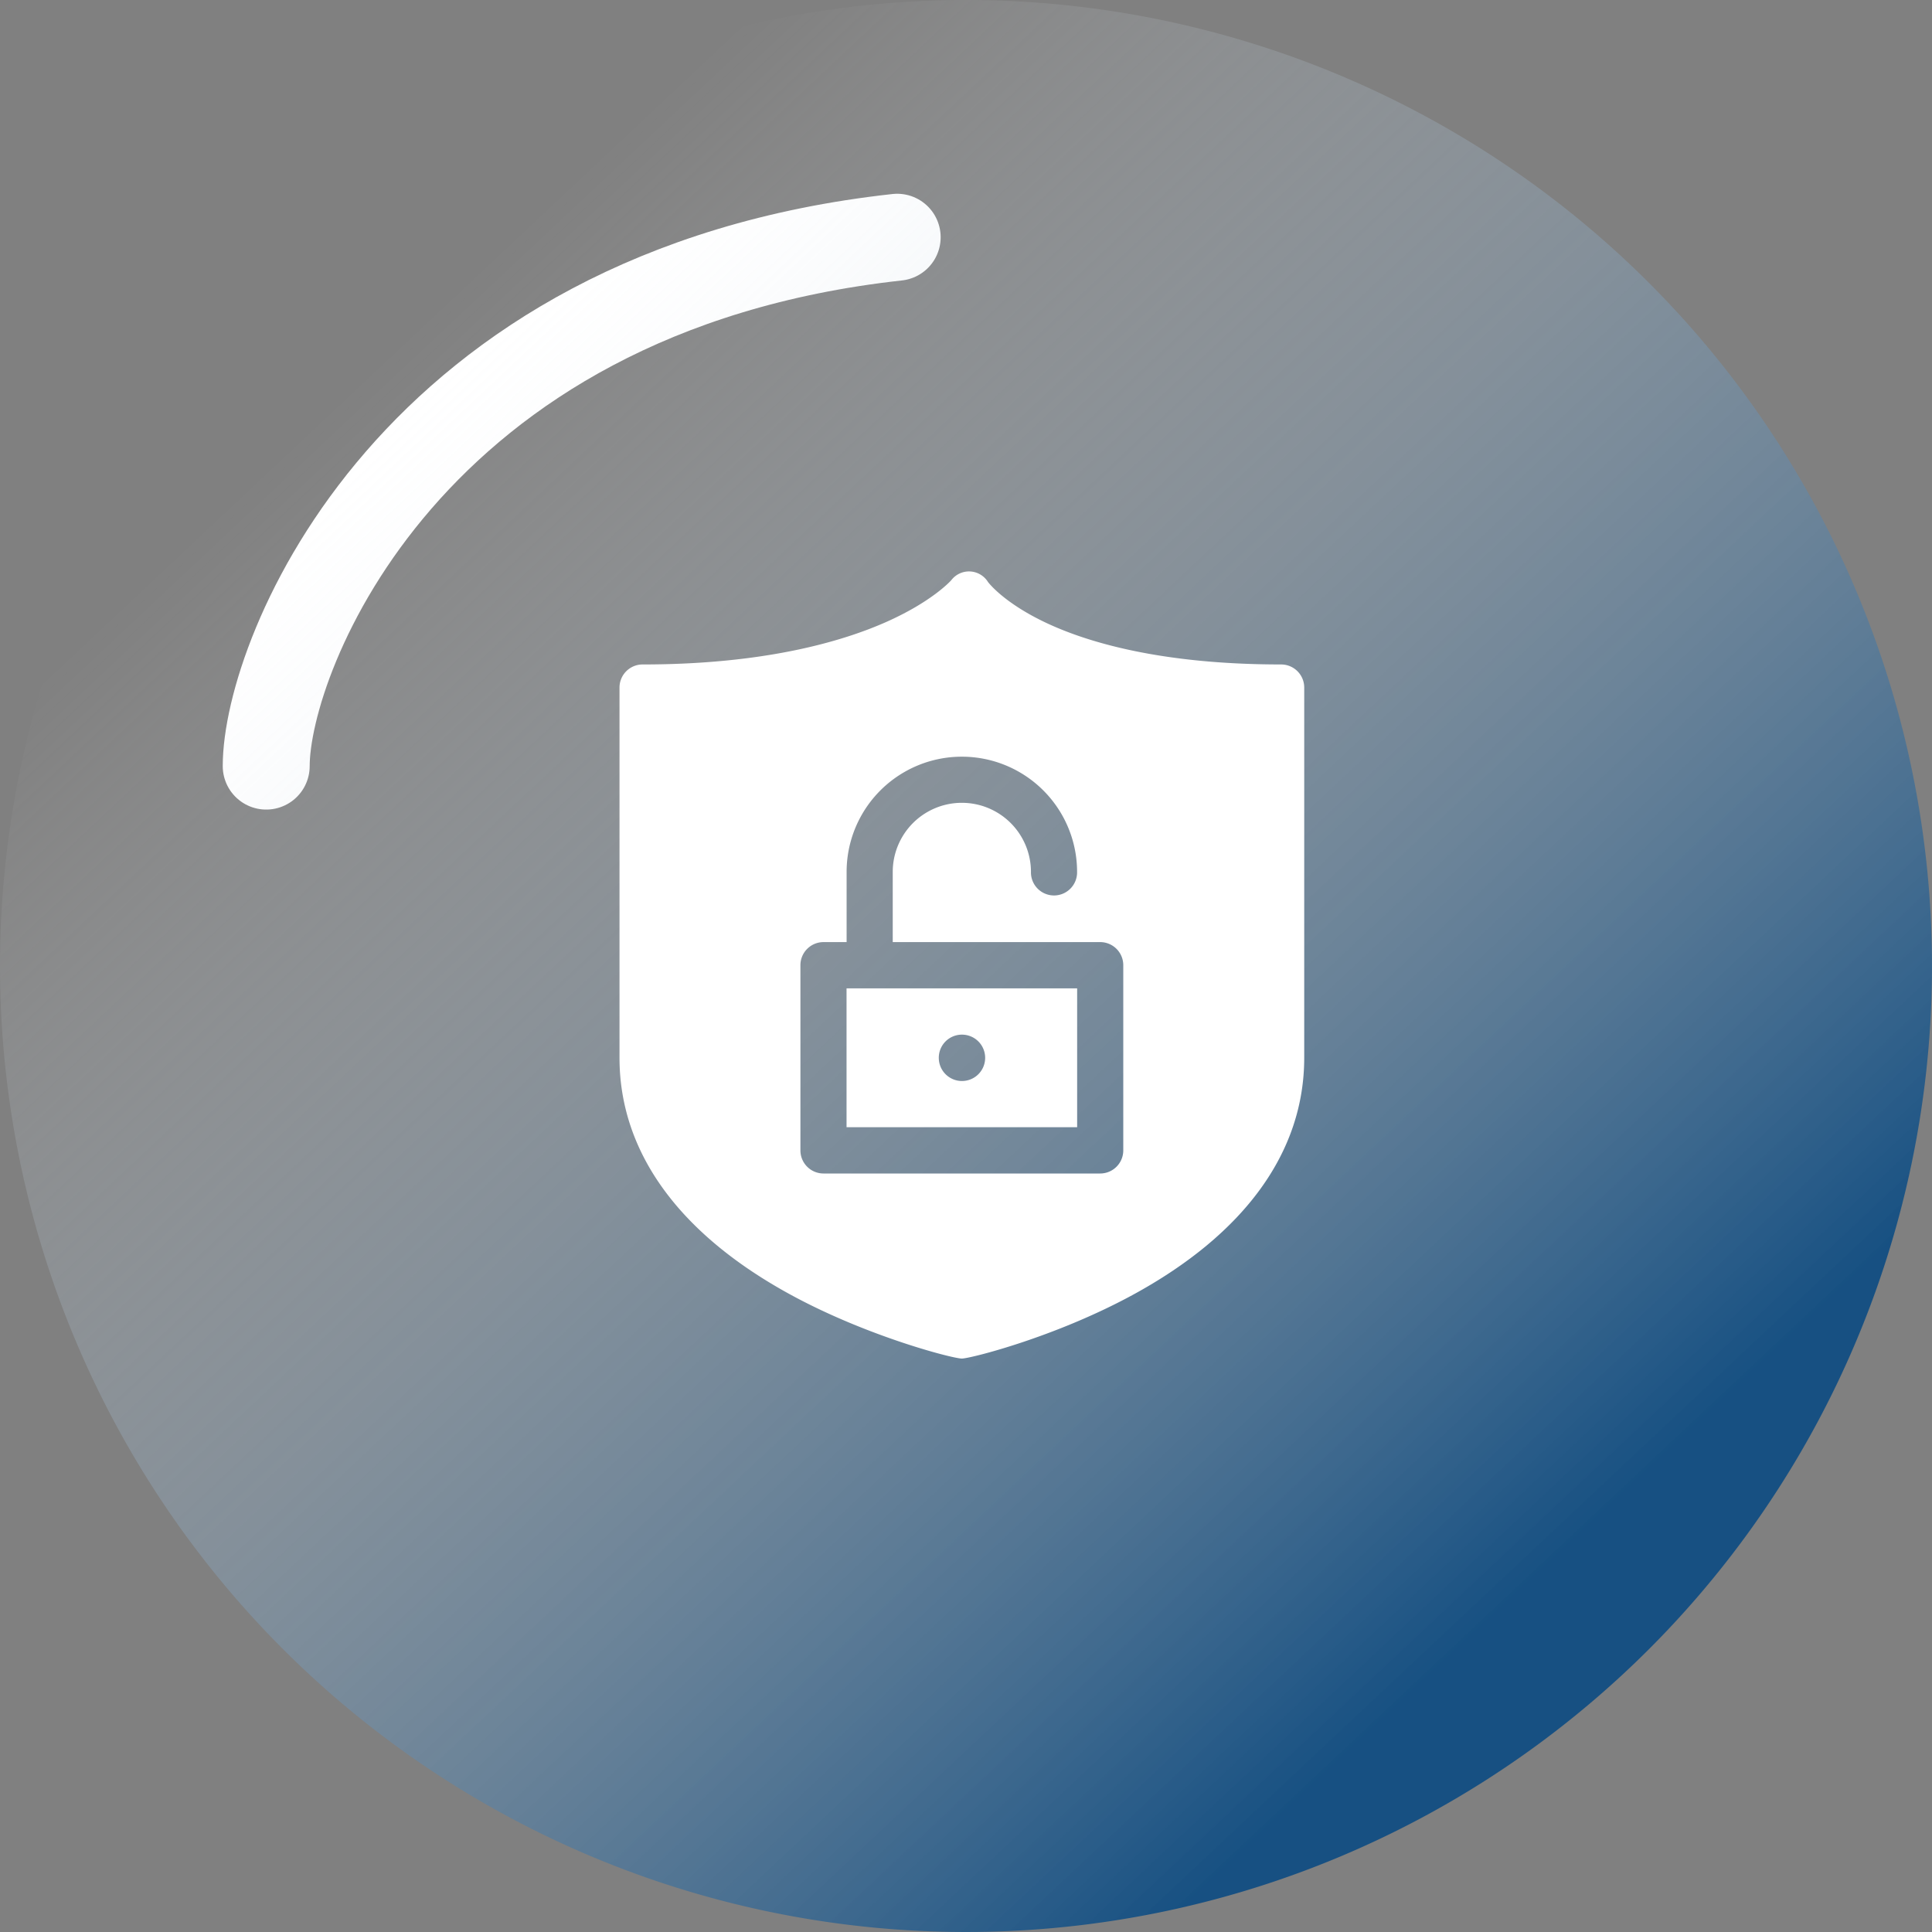 <svg xmlns="http://www.w3.org/2000/svg" xmlns:xlink="http://www.w3.org/1999/xlink" width="200" height="200" viewBox="0 0 200 200"><rect x="0" y="0" width="200" height="200" fill="#808080" stroke="none"/><defs><linearGradient id="linear-gradient" x1=".769" x2=".177" y1=".835" y2=".205" gradientUnits="objectBoundingBox"><stop offset="0" stop-color="#004683" stop-opacity=".82"/><stop offset="1" stop-color="#fff" stop-opacity="0"/></linearGradient></defs><g id="Layer_5" data-name="Layer 5" transform="translate(-347.436 -284.639)"><g id="Group_9" data-name="Group 9"><path id="Path_12" fill="none" stroke="#fff" stroke-linecap="round" stroke-miterlimit="10" stroke-width="9" d="M374.994,363.946c0-11.488,14.774-49.189,65.318-54.748" data-name="Path 12"/><g id="Group_8" data-name="Group 8"><path id="Path_22" fill="url(#linear-gradient)" d="M100,0A100,100,0,1,1,0,100,100,100,0,0,1,100,0Z" data-name="Path 22" transform="translate(347.436 284.639)"/><g id="Group_7" data-name="Group 7"><path id="Path_13" fill="#fff" d="M435.07,401.326h23.872V386.955H435.07Zm11.936-9.581a2.4,2.4,0,1,1-2.387,2.4A2.392,2.392,0,0,1,447.006,391.745Z" data-name="Path 13"/><path id="Path_14" fill="#fff" d="M480.06,353.424c-12.573,0-20.184-2.35-24.355-4.322-4.248-2.007-5.85-4.027-5.994-4.217a2.311,2.311,0,0,0-3.8-.183c-.139.156-2.071,2.251-6.742,4.328-4.509,2-12.543,4.394-25.215,4.394a2.39,2.39,0,0,0-2.387,2.395v38.322c0,9.746,6.147,18.239,17.777,24.559,7.9,4.295,16.724,6.577,17.664,6.577.838,0,9.57-2.178,17.664-6.577,11.63-6.32,17.777-14.813,17.777-24.56V355.819A2.39,2.39,0,0,0,480.06,353.424Zm-16.343,50.3a2.392,2.392,0,0,1-2.387,2.395H432.683a2.392,2.392,0,0,1-2.388-2.395V384.56a2.391,2.391,0,0,1,2.388-2.395h2.394V374.9a11.929,11.929,0,0,1,23.858,0,2.388,2.388,0,1,1-4.775,0,7.154,7.154,0,0,0-14.308,0v7.265H461.33a2.391,2.391,0,0,1,2.387,2.395Z" data-name="Path 14"/></g></g></g></g></svg>